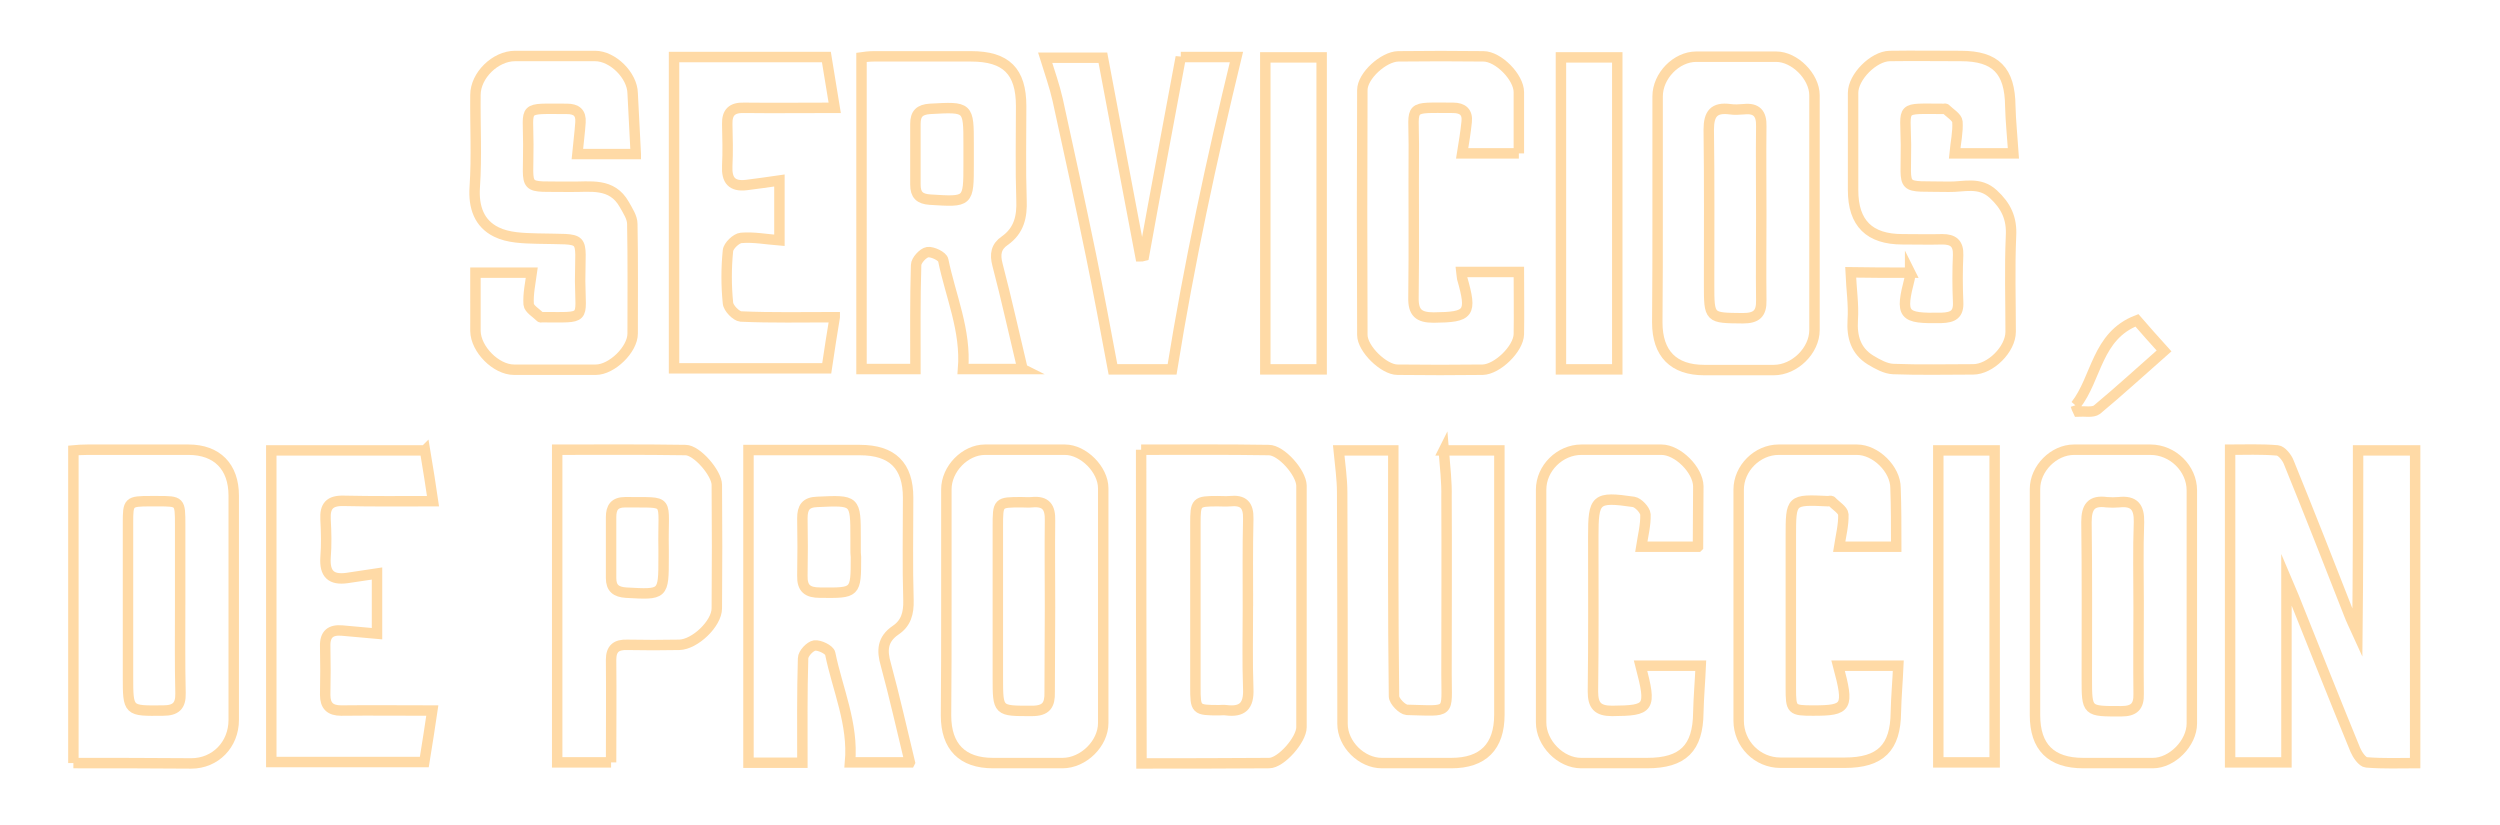 <svg xmlns="http://www.w3.org/2000/svg" version="1.1" id="Capa_1" x="0" y="0" viewBox="0 0 718.8 237.3" xml:space="preserve"><style type="text/css" id="style2">.st78{fill:none;stroke:#ffdaa6;stroke-width:3;stroke-miterlimit:10}</style><g id="g1124"><g id="g1095"><g id="g1067"><g id="g1040"><g id="g1014"><g id="g989"><path class="st78" d="M678 129.5h16.4v89.9c-4.2 0-9.1.2-14-.2-1.2-.1-2.6-2.2-3.2-3.6-6-14.6-11.8-29.3-17.7-44-.6-1.5-1.3-3-2.1-4.9v52.5h-16.2v-89.9c4.1 0 8.9-.2 13.6.2 1.2.1 2.8 2.1 3.3 3.5 5.9 14.5 11.6 29 17.3 43.6.6 1.6 1.4 3.2 2.4 5.4.2-17.9.2-34.9.2-52.5z" id="path4" fill="none" stroke="#ffdaa6" stroke-width="3" stroke-miterlimit="10"/><path class="st78" d="M328.1 129.3c12.1 0 24.4-.1 36.7.1 3.6 0 9.3 6.5 9.4 10.2v69.5c0 3.6-5.9 10.3-9.3 10.3-12.3.1-24.6.1-36.7.1-.1-30.1-.1-59.8-.1-90.2zm30.7 44.9c0-8.3-.1-16.7.1-25 .1-4-1.4-5.5-5.3-5.1-1.2.1-2.3 0-3.5 0-6.2 0-6.4.2-6.4 6.5v46.9c0 6.6.1 6.7 6.8 6.7.7 0 1.3-.1 2 0 4.7.6 6.6-1.2 6.4-6.1-.3-7.9-.1-15.9-.1-23.9z" id="path6" fill="none" stroke="#ffdaa6" stroke-width="3" stroke-miterlimit="10"/><path class="st78" d="M21.1 219.4v-89.9c1-.1 2.5-.2 4.1-.2h29c8.2 0 13 4.9 13 13.2V207c0 7.1-5.3 12.5-12.2 12.5-11.4-.1-22.7-.1-33.9-.1zm30.7-45.5v-23c0-6.8 0-6.8-6.5-6.8h-2c-6.4 0-6.5.2-6.5 6.3v44c0 10.2 0 10 10.1 9.9 3.6 0 5.1-1.3 5-5-.2-8.4-.1-16.9-.1-25.4z" id="path8" fill="none" stroke="#ffdaa6" stroke-width="3" stroke-miterlimit="10"/><path class="st78" d="M272.1 174.2v-33.5c0-5.9 5.4-11.4 11.1-11.4h23c5.3 0 11 5.7 11 11.1v67.5c0 5.9-5.7 11.5-11.7 11.5h-20c-8.8 0-13.5-4.7-13.5-13.7.1-10.5.1-21 .1-31.5zm29.8.4c0-8.3-.1-16.6 0-24.9.1-3.8-1.1-5.7-5.2-5.3-1 .1-2 0-3 0-6.8 0-6.8 0-6.8 7v43.4c0 9.8 0 9.6 9.8 9.6 4.1 0 5.2-1.7 5.1-5.4 0-8.1.1-16.3.1-24.4z" id="path10" fill="none" stroke="#ffdaa6" stroke-width="3" stroke-miterlimit="10"/><path class="st78" d="M630.2 174.5V208c0 5.7-5.7 11.4-11.2 11.4h-20c-9.3 0-13.9-4.6-13.9-13.8v-65c0-5.9 5.4-11.3 11.2-11.3h22c6.4 0 11.9 5.4 11.9 11.7v33.5zm-15.3-.5c0-8-.2-16 .1-23.9.1-4.3-1.4-6.2-5.8-5.7-1.1.1-2.3.1-3.5 0-4.4-.6-5.8 1.3-5.8 5.7.2 15 .1 29.9.1 44.9 0 9.7 0 9.5 9.9 9.5 3.7 0 5.1-1.4 5-5-.1-8.5 0-17 0-25.5z" id="path12" fill="none" stroke="#ffdaa6" stroke-width="3" stroke-miterlimit="10"/><path class="st78" d="M261.6 219.2h-17.2c1-11.1-3.6-21-5.7-31.3-.2-1.1-3.1-2.5-4.5-2.3-1.3.2-3.3 2.3-3.3 3.7-.3 9.9-.2 19.8-.2 30h-15.5v-89.9h32c9.4 0 13.9 4.5 13.9 13.7 0 9.8-.2 19.7.1 29.5.1 3.7-.7 6.6-3.7 8.6-3.8 2.6-4 5.8-2.8 9.9 2.5 9.2 4.6 18.6 6.9 28.1zM246 157.7v-3c0-11 0-10.9-11-10.4-3.3.1-4.3 1.6-4.3 4.7.1 5.5.1 11 0 16.5-.1 3.7 1.5 4.9 5.1 4.9 10.3.1 10.3.2 10.3-10.2-.1-.8-.1-1.6-.1-2.5z" id="path14" fill="none" stroke="#ffdaa6" stroke-width="3" stroke-miterlimit="10"/><path class="st78" d="M415.1 129.5h16v76c0 9.2-4.7 13.9-13.8 13.9h-20c-5.8 0-11.3-5.4-11.3-11.3 0-22.2 0-44.3-.1-66.5 0-3.9-.6-7.9-1-12.1h15.7c0 23.6-.1 47.2.2 70.7 0 1.4 2.4 3.8 3.7 3.9 12.9.3 11.4 1.4 11.4-10.3 0-17 .1-34 0-51 .1-4.1-.4-8.4-.8-13.3z" id="path16" fill="none" stroke="#ffdaa6" stroke-width="3" stroke-miterlimit="10"/><path class="st78" d="M175.7 219.2h-15.5v-89.9c11.9 0 24.4-.1 36.9.1 3.3 0 9 6.7 9 10 .1 11.8.1 23.6 0 35.5 0 4.4-6.3 10.4-10.8 10.5-5 .1-10 .1-15 0-3.1-.1-4.6 1.1-4.6 4.3.1 9.7 0 19.5 0 29.5zm15.1-61.4c-.3-15 2.4-13.2-11-13.4-3.1 0-4.1 1.5-4.1 4.3v17.5c0 2.9 1.4 4 4.3 4.2 10.8.6 10.8.7 10.8-10.1v-2.5z" id="path18" fill="none" stroke="#ffdaa6" stroke-width="3" stroke-miterlimit="10"/><path class="st78" d="M545.2 157.2h-16.4c.5-3.2 1.3-6.3 1.2-9.3-.1-1.3-2.2-2.5-3.4-3.8-.2-.2-.6 0-1 0-10.7-.5-10.7-.5-10.7 10.2v43.5c0 6.3.2 6.5 6.4 6.5 9.9 0 10.4-.9 7.2-12.9h17.3c-.2 4.6-.6 9-.7 13.4-.1 10.2-4.4 14.5-14.7 14.5h-18.5c-6.6 0-12-5.4-12-12.1v-66.4c0-6.2 5.4-11.5 11.5-11.5h22.5c5.4 0 11.1 5.6 11.1 11 .2 5.4.2 10.8.2 16.9z" id="path20" fill="none" stroke="#ffdaa6" stroke-width="3" stroke-miterlimit="10"/><path class="st78" d="M488.2 157.2h-16.3c.5-3.2 1.3-6.3 1.2-9.3-.1-1.3-2.1-3.4-3.4-3.6-11-1.6-11.6-.9-11.6 10 0 14.8.1 29.6-.1 44.5 0 4 1.3 5.6 5.5 5.6 10.9-.1 11.4-.7 8.2-13H489c-.2 4.6-.6 9.1-.7 13.5-.1 10.2-4.4 14.5-14.7 14.5h-19c-5.9 0-11.5-5.7-11.5-11.7v-66.9c0-6.2 5.4-11.5 11.6-11.5h23c4.7 0 10.5 5.8 10.6 10.5 0 5.6-.1 11.2-.1 17.4z" id="path22" fill="none" stroke="#ffdaa6" stroke-width="3" stroke-miterlimit="10"/><path class="st78" d="M122.2 129.5c.9 5.4 1.7 10.4 2.3 14.6-8.9 0-17.3.1-25.7-.1-4-.1-5.4 1.5-5.2 5.3.2 3.7.3 7.3 0 11-.3 4.7 1.6 6.5 6.1 5.9 2.8-.4 5.5-.8 8.7-1.3v17.3c-3.5-.3-6.7-.6-10-.9-3.3-.3-5 1-4.9 4.5.1 4.7.1 9.3 0 14 0 3.1 1.4 4.5 4.6 4.5 8.6-.1 17.2 0 26.2 0-.6 4.1-1.4 9.3-2.3 14.8H78v-89.6h44.2z" id="path24" fill="none" stroke="#ffdaa6" stroke-width="3" stroke-miterlimit="10"/><path class="st78" d="M557.3 129.5h16.2v89.7h-16.2v-89.7z" id="path26" fill="none" stroke="#ffdaa6" stroke-width="3" stroke-miterlimit="10"/><path class="st78" d="M596.8 116.5c6.1-7.8 6-19.9 17.6-24.4 2.5 2.9 5 5.7 7.8 8.8-6.6 5.8-12.8 11.5-19.3 16.9-1.2.9-3.6.4-5.4.5-.3-.6-.5-1.2-.7-1.8z" id="path28" fill="none" stroke="#ffdaa6" stroke-width="3" stroke-miterlimit="10"/><path class="st78" d="M476.6 61.2V27.7c0-5.9 5.4-11.4 11.1-11.4h23c5.3 0 11 5.7 11 11.1v67.5c0 5.9-5.7 11.5-11.7 11.5h-20c-8.8 0-13.5-4.7-13.5-13.7.1-10.5.1-21 .1-31.5zm29.8.5c0-8.5-.1-17 0-25.4.1-3.6-1.3-5.3-5-4.9-1.3.1-2.7.2-4 0-4.6-.6-6.1 1.3-6.1 5.9.2 14.8.1 29.6.1 44.4 0 9.9 0 9.7 9.7 9.8 3.9 0 5.4-1.3 5.3-5.2-.1-8.3 0-16.4 0-24.6z" id="path32" fill="none" stroke="#ffdaa6" stroke-width="3" stroke-miterlimit="10"/><path class="st78" d="M294 106.1h-17.1c.9-11.1-3.6-21-5.7-31.3-.2-1.1-3.1-2.5-4.5-2.3-1.3.2-3.3 2.4-3.3 3.7-.3 9.9-.2 19.8-.2 29.9h-15.5V16.5c.7-.1 2.1-.3 3.5-.3h28c10.1 0 14.4 4.3 14.4 14.3 0 9-.2 18 .1 27 .2 4.8-.7 8.8-4.8 11.7-2.5 1.7-2.9 3.9-2.1 6.9 2.6 9.9 4.8 20 7.2 30zm-15.5-61.5v-3c0-11 0-10.9-11.1-10.3-3 .2-4.2 1.4-4.2 4.3v17.5c0 2.9 1.2 4.1 4.2 4.3 11.1.7 11.1.8 11.1-10.3v-2.5z" id="path34" fill="none" stroke="#ffdaa6" stroke-width="3" stroke-miterlimit="10"/><path class="st78" d="M182.8 44.3H166c.3-3.2.7-6.1.9-9.1.2-2.8-1.2-3.9-3.9-3.9-13.1 0-11.1-1-11.1 10.2.1 13.8-2.2 12 12.1 12.2 5.7.1 11.9-1.3 15.5 5.1 1 1.8 2.3 3.7 2.3 5.6.2 10.5.1 21 .1 31.5 0 4.6-6 10.4-10.6 10.4h-23.5c-5.2 0-11-5.9-11.1-11.1V78.4h16.2c-.4 3-1.1 6.1-.9 9.1.1 1.3 2.2 2.5 3.4 3.7.1.1.3 0 .5 0 12.9 0 11 1 10.9-10.4 0-13.6 2.1-11.8-12.3-12.2-4-.1-8.4-.2-11.8-1.9-4.9-2.4-6.6-7.1-6.2-12.9.6-8.8.1-17.6.2-26.5 0-5.6 5.7-11.2 11.4-11.2h23c5.1 0 10.7 5.6 10.8 10.7.3 5.9.6 11.6.9 17.5z" id="path36" fill="none" stroke="#ffdaa6" stroke-width="3" stroke-miterlimit="10"/><path class="st78" d="M549.2 78.4c0 .8 0 1.2-.1 1.5-2.8 10.9-2.1 11.7 9.1 11.5 3.3-.1 5-1 4.8-4.6-.2-4.5-.2-9 0-13.5.1-3.3-1.4-4.5-4.5-4.5-3.8.1-7.7 0-11.5 0-9.5 0-14.2-4.6-14.2-14.1v-28c0-4.6 5.9-10.5 10.5-10.6 6.8-.1 13.7 0 20.5 0 10 0 14.1 4.2 14.2 14.4.1 4.4.6 8.9.9 13.6H562c.3-3.2 1-6.2.8-9.1-.1-1.3-2.2-2.5-3.4-3.7-.1-.1-.3 0-.5 0-12.9 0-11-1.1-10.9 10.3.1 13.7-2.1 11.8 12.3 12.1 4.3.1 8.8-1.6 12.8 2.1 3.7 3.4 5.4 7 5.1 12.1-.4 9.1-.1 18.3-.1 27.5 0 5-5.8 10.8-10.8 10.8-7.7 0-15.3.2-23-.1-2.2-.1-4.5-1.4-6.5-2.6-4.2-2.6-5.4-6.6-5.1-11.5.3-4.4-.4-8.9-.6-13.7 5.3.1 11.1.1 17.1.1z" id="path38" fill="none" stroke="#ffdaa6" stroke-width="3" stroke-miterlimit="10"/><path class="st78" d="M436.7 44.1h-16.3c.5-3.1 1-6.1 1.3-9.1.3-2.7-1.1-4-3.9-4-13.2 0-11.3-1-11.3 10.5-.1 14.7.1 29.3-.1 44-.1 4.4 1.5 5.8 5.8 5.8 10.3-.1 11.1-1.1 8.2-11.3-.1-.5-.1-1-.2-1.8h16.5c0 6.2.1 12.1 0 17.9-.1 4.2-6.2 10.1-10.4 10.2-8.2.1-16.3.1-24.5 0-3.9 0-10.1-6-10.1-10-.1-23.5-.1-47 0-70.4 0-4.1 6.1-9.6 10.3-9.7 8.2-.1 16.3-.1 24.5 0 4.3 0 10.2 6 10.2 10.3v17.6z" id="path40" fill="none" stroke="#ffdaa6" stroke-width="3" stroke-miterlimit="10"/><path class="st78" d="M339.5 16.4h16c-7.2 29.7-13.6 59.4-18.5 89.8h-17c-2.1-11.2-4.1-22-6.3-32.7-3.1-15-6.3-29.9-9.6-44.8-.9-4-2.3-7.9-3.6-12.1h16.6c3.6 19.2 7.2 38.1 10.8 57.1.3 0 .7 0 1-.1 3.4-18.9 7-37.7 10.6-57.2z" id="path42" fill="none" stroke="#ffdaa6" stroke-width="3" stroke-miterlimit="10"/><path class="st78" d="M240 91.2c-.7 4.2-1.5 9.3-2.3 14.7h-43.9V16.4h43.8c.8 5 1.7 10.2 2.4 14.6-9 0-17.5.1-26.1 0-3.4-.1-4.9 1.3-4.8 4.7.1 4 .2 8 0 12-.2 4.1 1.3 6 5.5 5.5 3.1-.4 6.1-.8 9.5-1.3v17.2c-3.8-.3-7.4-1-11-.7-1.4.1-3.7 2.3-3.8 3.7-.5 5-.5 10 0 15 .1 1.5 2.4 3.8 3.7 3.9 8.9.4 17.7.2 27 .2z" id="path44" fill="none" stroke="#ffdaa6" stroke-width="3" stroke-miterlimit="10"/><path class="st78" d="M363.8 16.5H380v89.7h-16.2V16.5z" id="path46" fill="none" stroke="#ffdaa6" stroke-width="3" stroke-miterlimit="10"/><path class="st78" d="M465 106.2h-16.2V16.5H465v89.7z" id="path48" fill="none" stroke="#ffdaa6" stroke-width="3" stroke-miterlimit="10"/></g></g></g></g></g></g></svg>